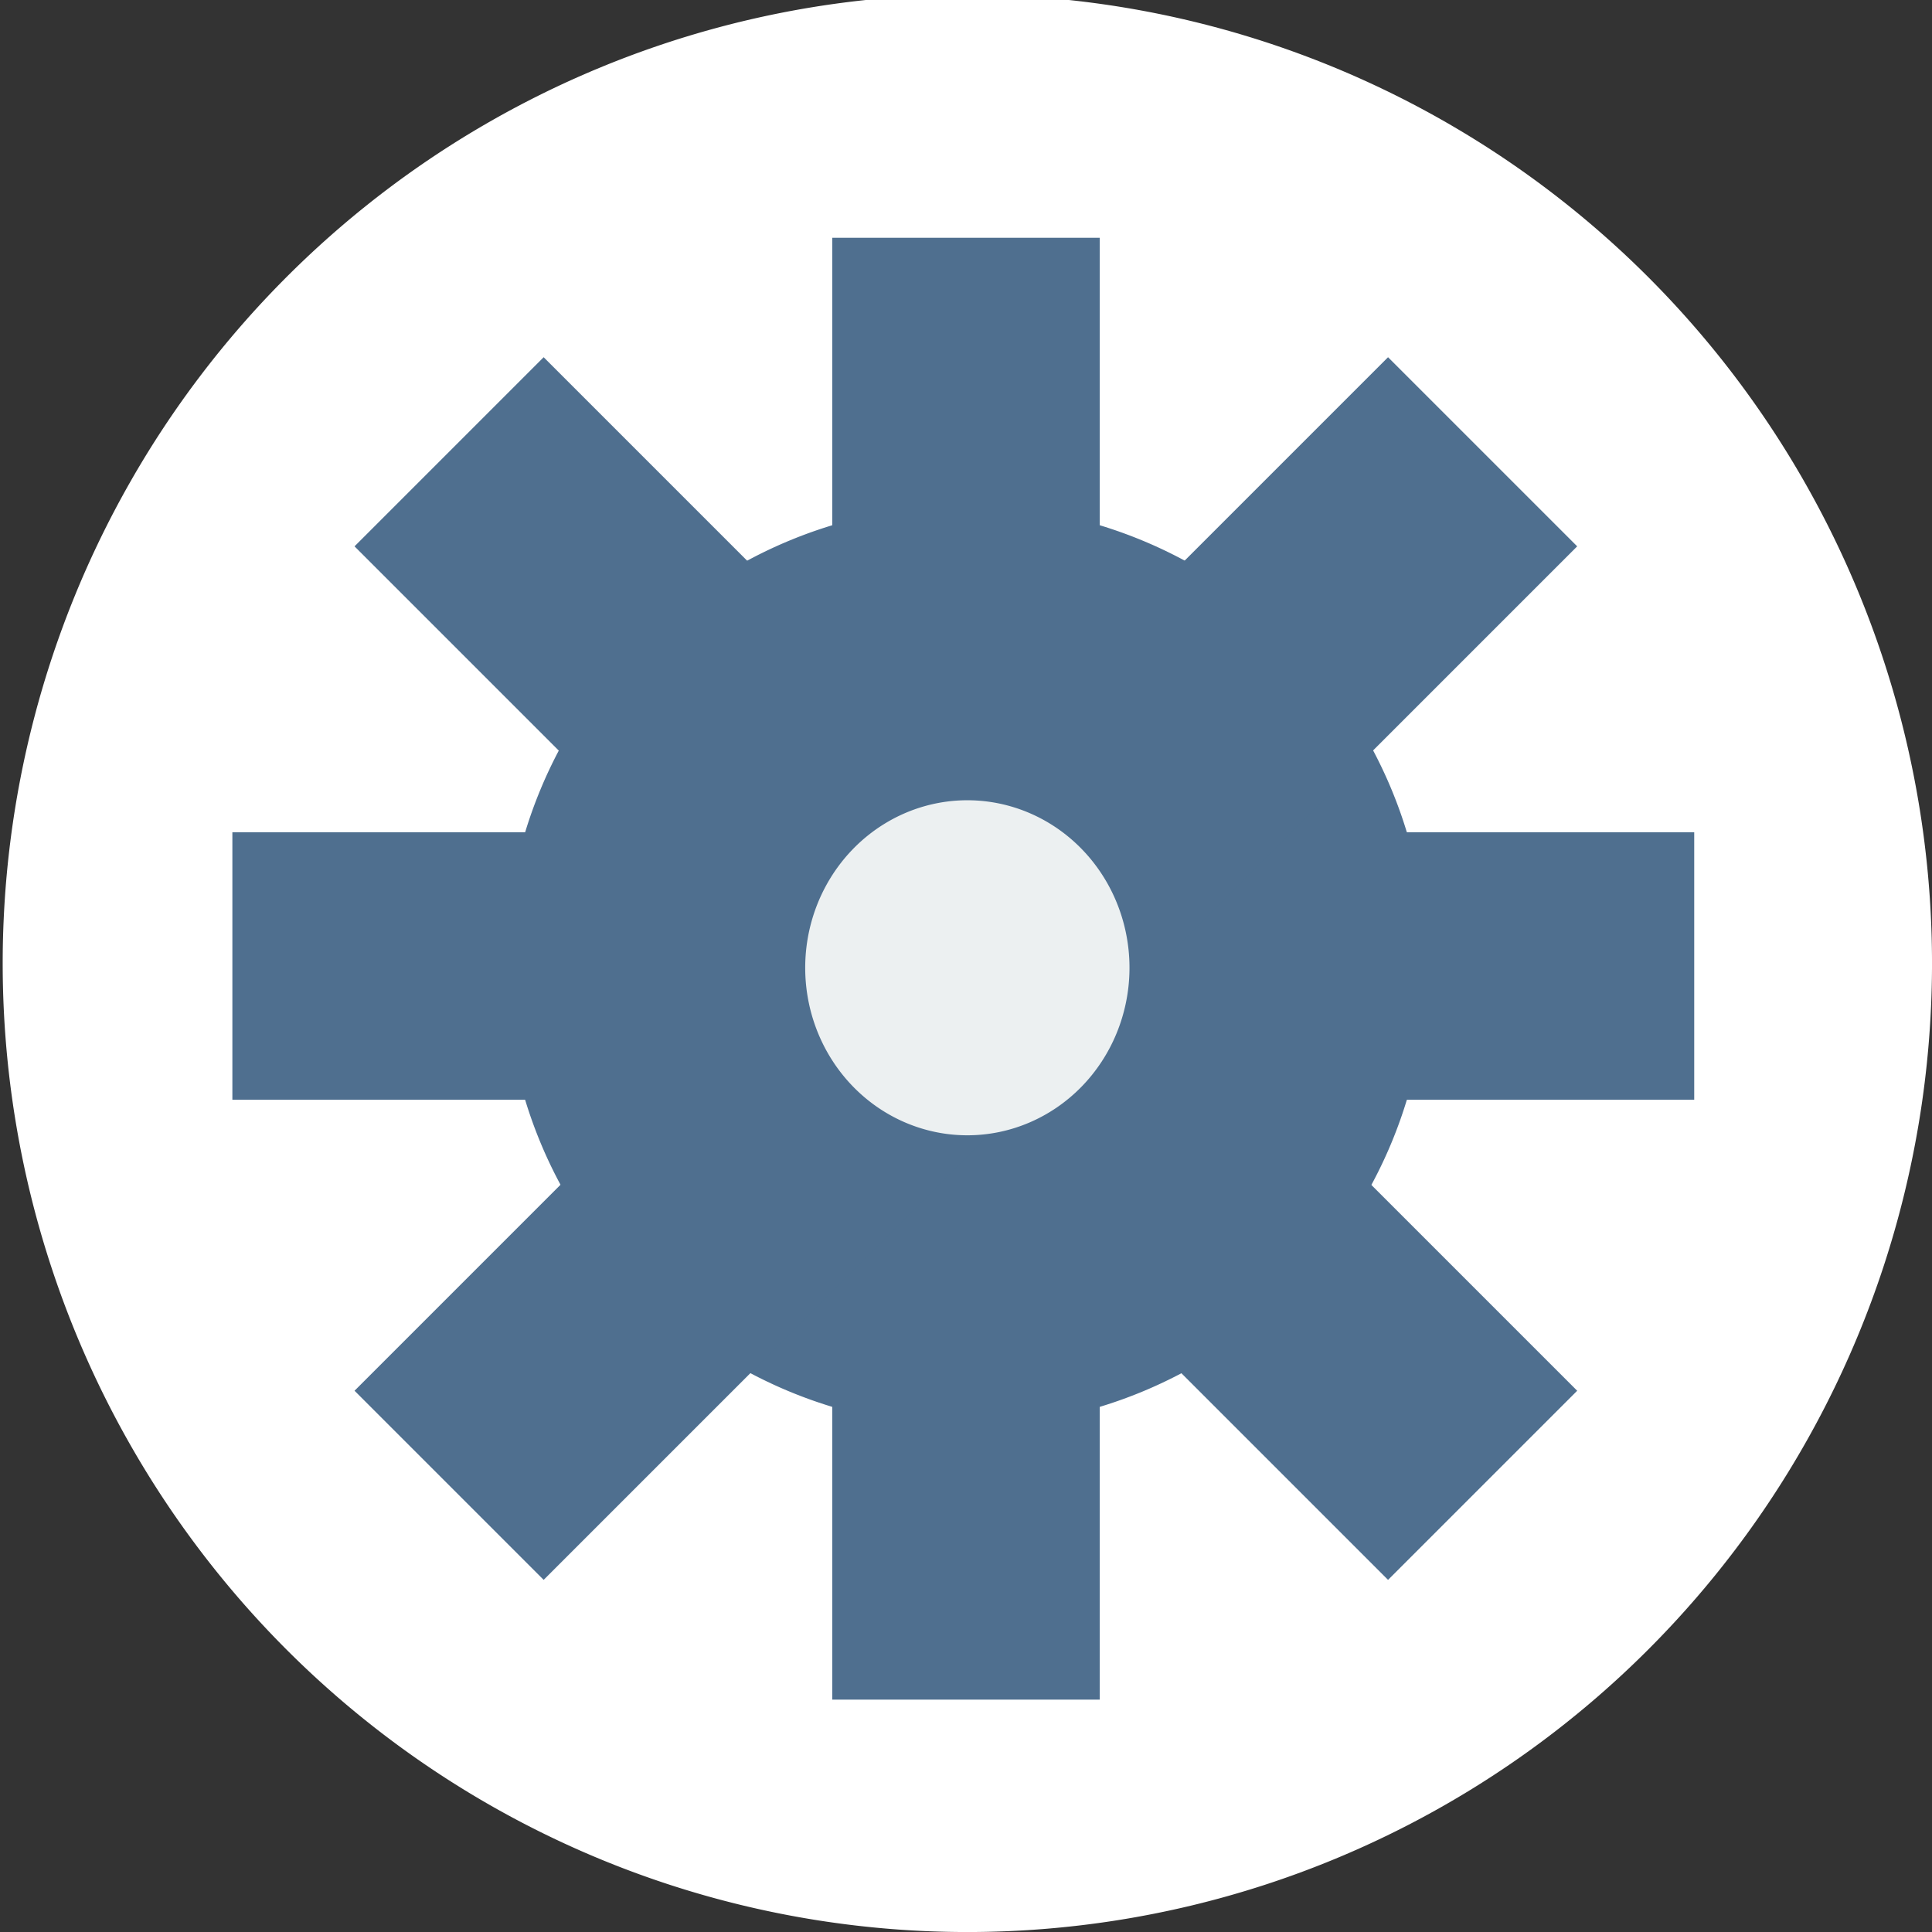 <?xml version="1.0" encoding="UTF-8" standalone="no"?>
<!-- Created with Inkscape (http://www.inkscape.org/) -->

<svg
   xmlns:dc="http://purl.org/dc/elements/1.1/"
   xmlns:cc="http://creativecommons.org/ns#"
   xmlns:rdf="http://www.w3.org/1999/02/22-rdf-syntax-ns#"
   xmlns:svg="http://www.w3.org/2000/svg"
   xmlns="http://www.w3.org/2000/svg"
   xmlns:sodipodi="http://sodipodi.sourceforge.net/DTD/sodipodi-0.dtd"
   xmlns:inkscape="http://www.inkscape.org/namespaces/inkscape"
   version="1.1"
   width="65"
   height="65"
   id="svg3120"
   inkscape:version="0.48.4 r9939"
   sodipodi:docname="settings.svg">
  <rect width="100%" height="100%" fill="#333333" stroke="none"/>
  <sodipodi:namedview
     pagecolor="#ffffff"
     bordercolor="#666666"
     borderopacity="1"
     objecttolerance="10"
     gridtolerance="10"
     guidetolerance="10"
     inkscape:pageopacity="0"
     inkscape:pageshadow="2"
     inkscape:window-width="1440"
     inkscape:window-height="876"
     id="namedview2995"
     showgrid="true"
     inkscape:zoom="10.429825"
     inkscape:cx="30.544189"
     inkscape:cy="32.984227"
     inkscape:window-x="0"
     inkscape:window-y="24"
     inkscape:window-maximized="1"
     inkscape:current-layer="svg3120"
     inkscape:snap-bbox="true">
    <inkscape:grid
       type="xygrid"
       id="grid2988"
       empspacing="5"
       visible="true"
       enabled="true"
       snapvisiblegridlinesonly="true" />
  </sodipodi:namedview>
  <defs
     id="defs3122" />
  <path
     d="m 65,32.591 a 32.455,32.591 0 0 1 -64.909,0 32.455,32.591 0 1 1 64.909,0 z"
     id="path3131"
     style="fill:#ffffff;fill-opacity:1"
     inkscape:connector-curvature="0" />
  <path
     d="m 48,32.502 a 15.5,15.498 0 0 1 -31,0 15.5,15.498 0 1 1 31,0 z"
     id="path3911"
     style="fill:#4f6f8f;fill-opacity:1"
     inkscape:connector-curvature="0" />
  <rect
     width="9"
     height="49.182"
     x="28"
     y="-57"
     transform="matrix(0,1,-1,0,0,0)"
     id="rect3932-7"
     style="fill:#4f6f8f;fill-opacity:1" />
  <rect
     width="9"
     height="49.182"
     x="-37"
     y="-57.182"
     transform="scale(-1,-1)"
     id="rect3932-7-7"
     style="fill:#4f6f8f;fill-opacity:1" />
  <rect
     width="9"
     height="49.182"
     x="-4.436"
     y="-70.617"
     transform="matrix(-0.707,0.707,-0.707,-0.707,0,0)"
     id="rect3932-7-7-2"
     style="fill:#4f6f8f;fill-opacity:1" />
  <rect
     width="9"
     height="49.182"
     x="-50.526"
     y="-24.655"
     transform="matrix(-0.707,-0.707,0.707,-0.707,0,0)"
     id="rect3932-7-7-5"
     style="fill:#4f6f8f;fill-opacity:1" />
  <path
     d="m 38,32.636 a 5.455,5.636 0 0 1 -10.909,0 5.455,5.636 0 1 1 10.909,0 z"
     id="path4035"
     style="fill:#ecf0f1;fill-opacity:1"
     inkscape:connector-curvature="0" />
</svg>
